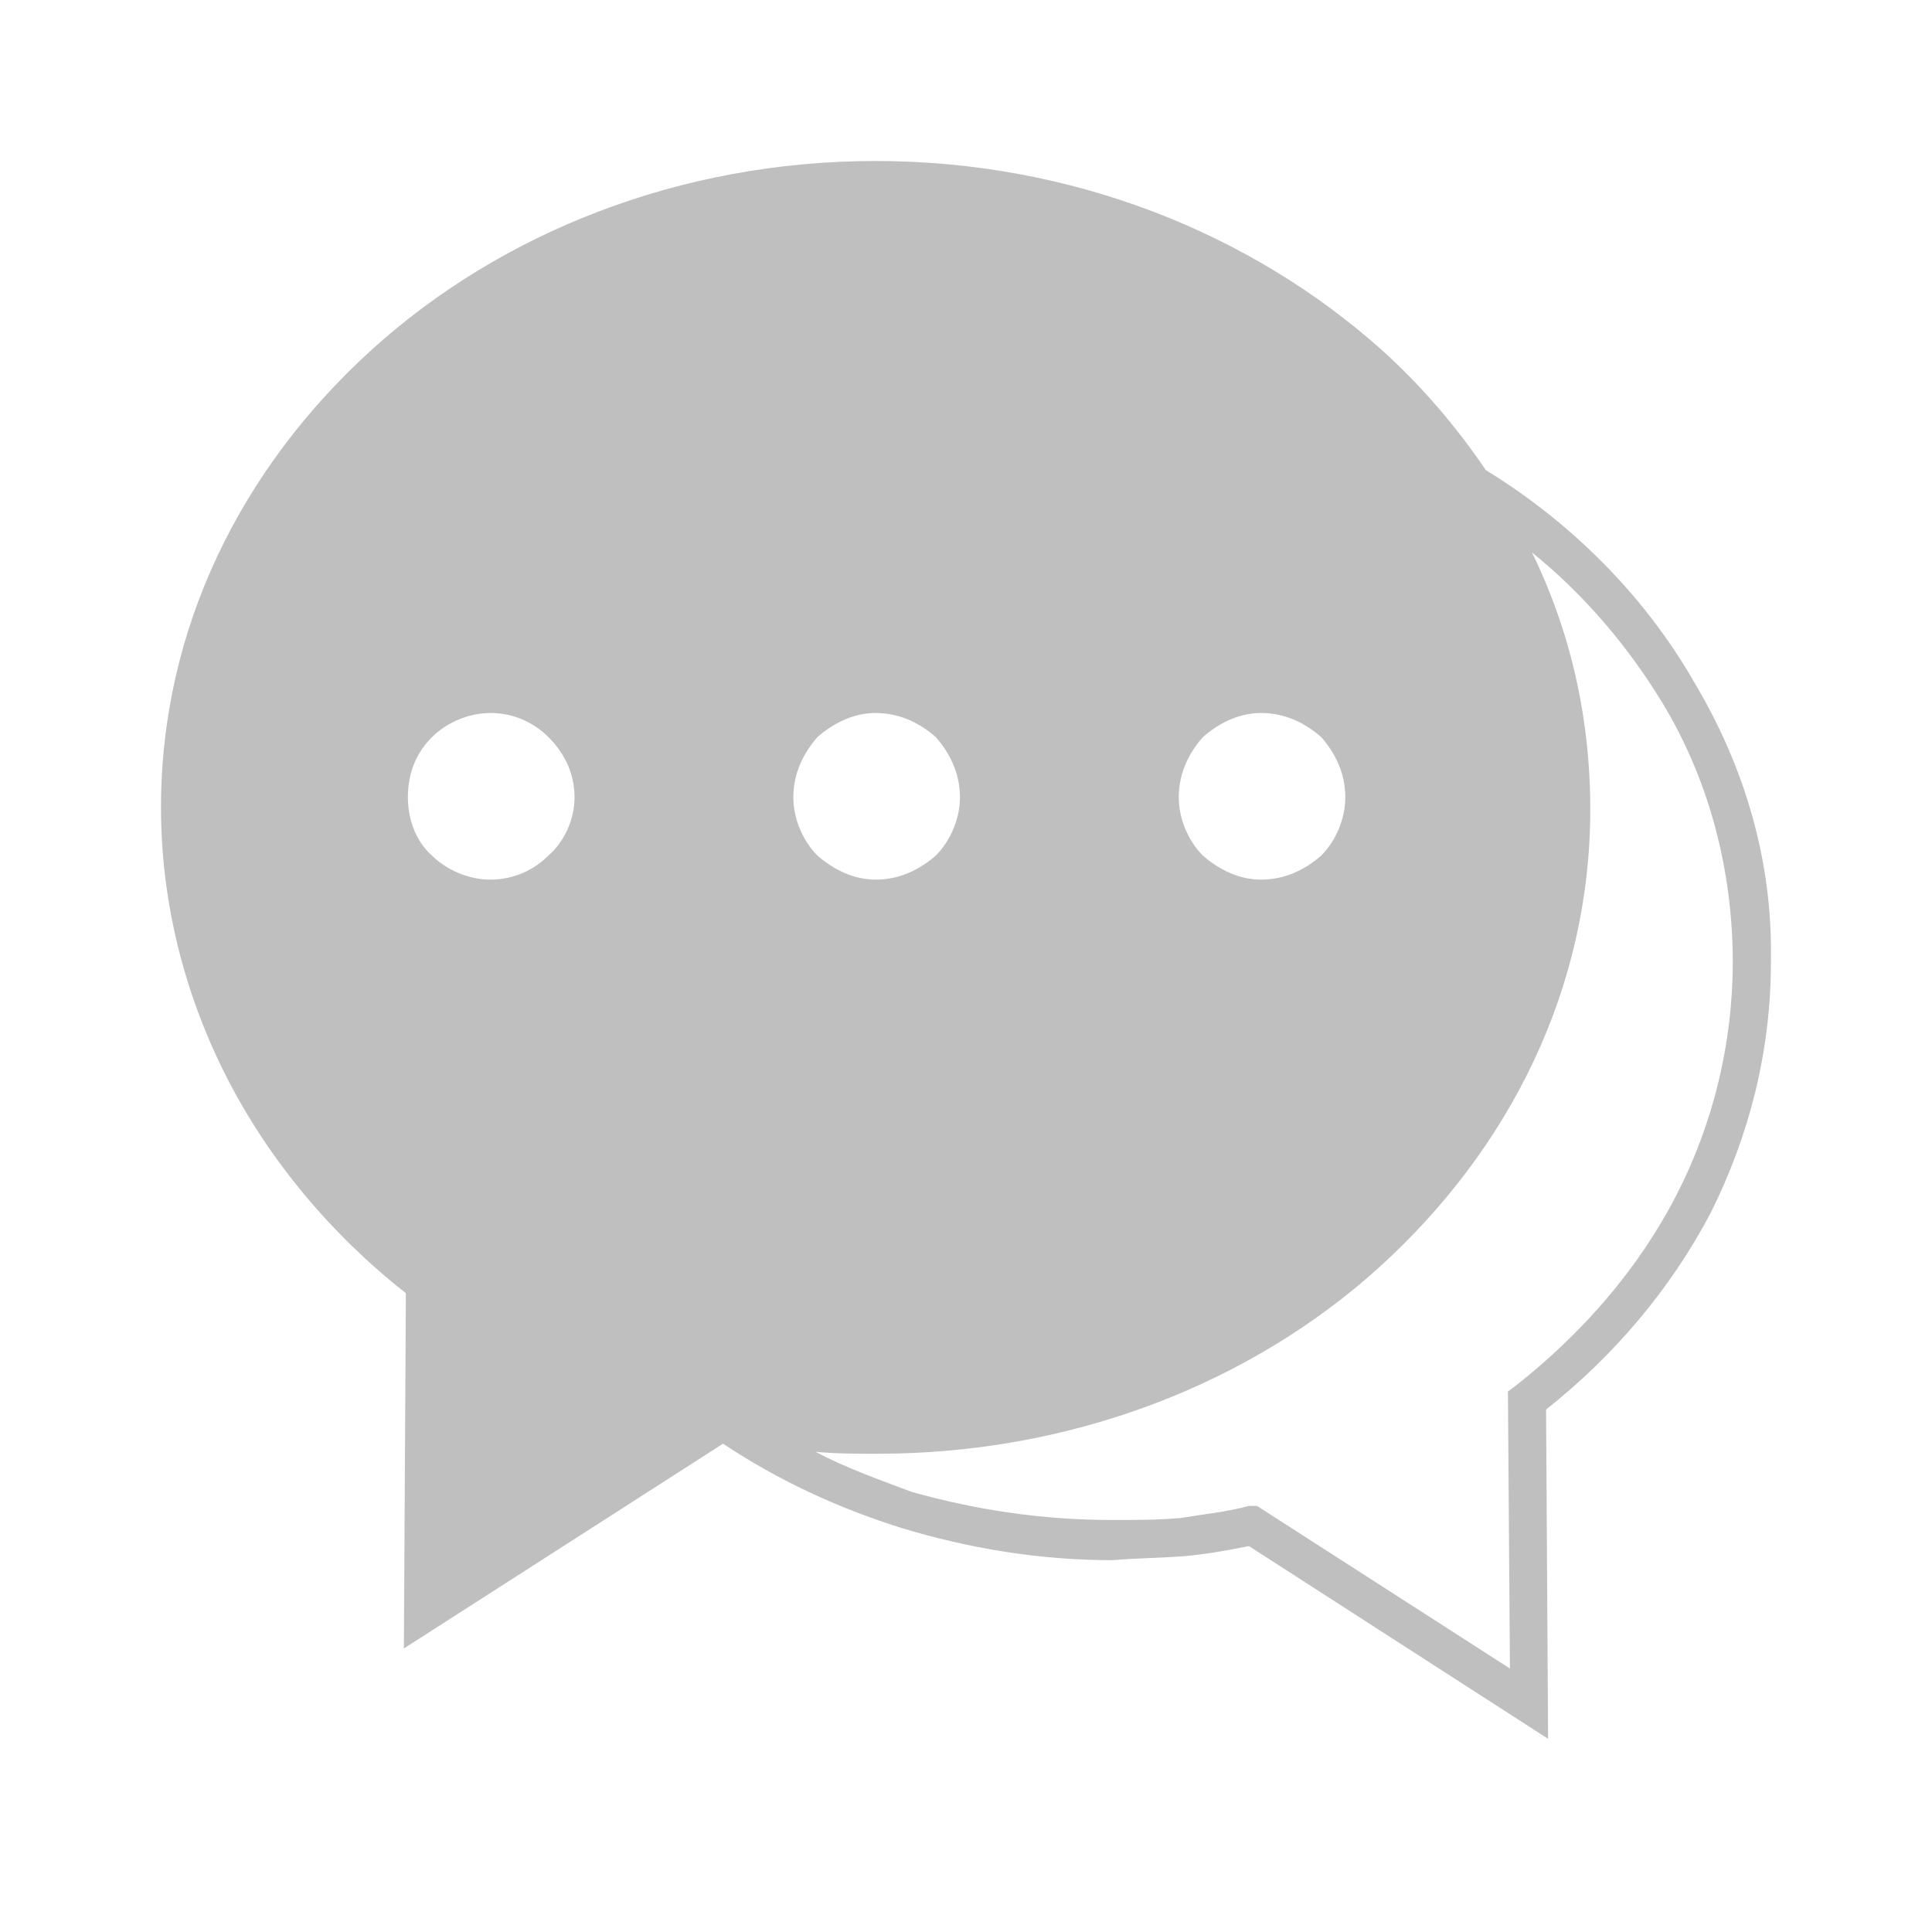 <svg width="24" height="24" viewBox="0 0 24 24" fill="none" xmlns="http://www.w3.org/2000/svg">
<path d="M10.877 2C13.321 2 15.54 2.898 17.161 4.344C17.66 4.793 18.084 5.292 18.458 5.84C19.555 6.513 20.453 7.436 21.051 8.483C21.675 9.531 22.024 10.703 21.999 11.95C21.999 13.072 21.724 14.119 21.251 15.066C20.752 16.014 20.054 16.837 19.206 17.51L19.231 21.6L15.515 19.206C15.266 19.256 14.992 19.306 14.717 19.331C14.418 19.355 14.119 19.355 13.82 19.381C12.897 19.381 12.024 19.231 11.201 18.982C10.403 18.732 9.655 18.383 8.982 17.934L5.017 20.478L5.042 16.064C4.12 15.341 3.347 14.418 2.823 13.396C2.299 12.373 2 11.226 2 10.029C2 7.81 2.997 5.815 4.618 4.344C6.214 2.898 8.434 2 10.877 2ZM14.643 9.905C14.643 10.179 14.767 10.453 14.942 10.628C15.141 10.802 15.391 10.927 15.665 10.927C15.964 10.927 16.214 10.802 16.413 10.628C16.588 10.453 16.712 10.179 16.712 9.905C16.712 9.606 16.588 9.356 16.413 9.157C16.214 8.982 15.964 8.857 15.665 8.857C15.391 8.857 15.141 8.982 14.942 9.157C14.767 9.356 14.643 9.606 14.643 9.905ZM10.154 9.157C9.98 9.356 9.855 9.606 9.855 9.905C9.855 10.179 9.98 10.453 10.154 10.628C10.354 10.802 10.603 10.927 10.877 10.927C11.177 10.927 11.426 10.802 11.625 10.628C11.8 10.453 11.925 10.179 11.925 9.905C11.925 9.606 11.8 9.356 11.625 9.157C11.426 8.982 11.177 8.857 10.877 8.857C10.603 8.857 10.354 8.982 10.154 9.157ZM7.137 9.905C7.137 9.606 7.012 9.356 6.813 9.157C6.638 8.982 6.389 8.857 6.09 8.857C5.815 8.857 5.541 8.982 5.366 9.157C5.167 9.356 5.067 9.606 5.067 9.905C5.067 10.179 5.167 10.453 5.366 10.628C5.541 10.802 5.815 10.927 6.09 10.927C6.389 10.927 6.638 10.802 6.813 10.628C7.012 10.453 7.137 10.179 7.137 9.905ZM19.031 6.863C19.505 7.835 19.755 8.907 19.755 10.054C19.755 12.274 18.757 14.269 17.136 15.74C15.54 17.186 13.321 18.059 10.902 18.059H10.877C10.628 18.059 10.379 18.059 10.129 18.034C10.503 18.233 10.927 18.383 11.326 18.533C12.124 18.757 12.947 18.882 13.82 18.882C14.094 18.882 14.393 18.882 14.668 18.857C14.967 18.807 15.241 18.782 15.515 18.707H15.615L18.757 20.727L18.732 17.286L18.832 17.211C19.655 16.563 20.353 15.765 20.827 14.842C21.276 13.969 21.525 12.972 21.525 11.95C21.525 10.802 21.226 9.68 20.652 8.733C20.228 8.035 19.68 7.386 19.031 6.863Z" fill="#BFBFBF"/>
</svg>
